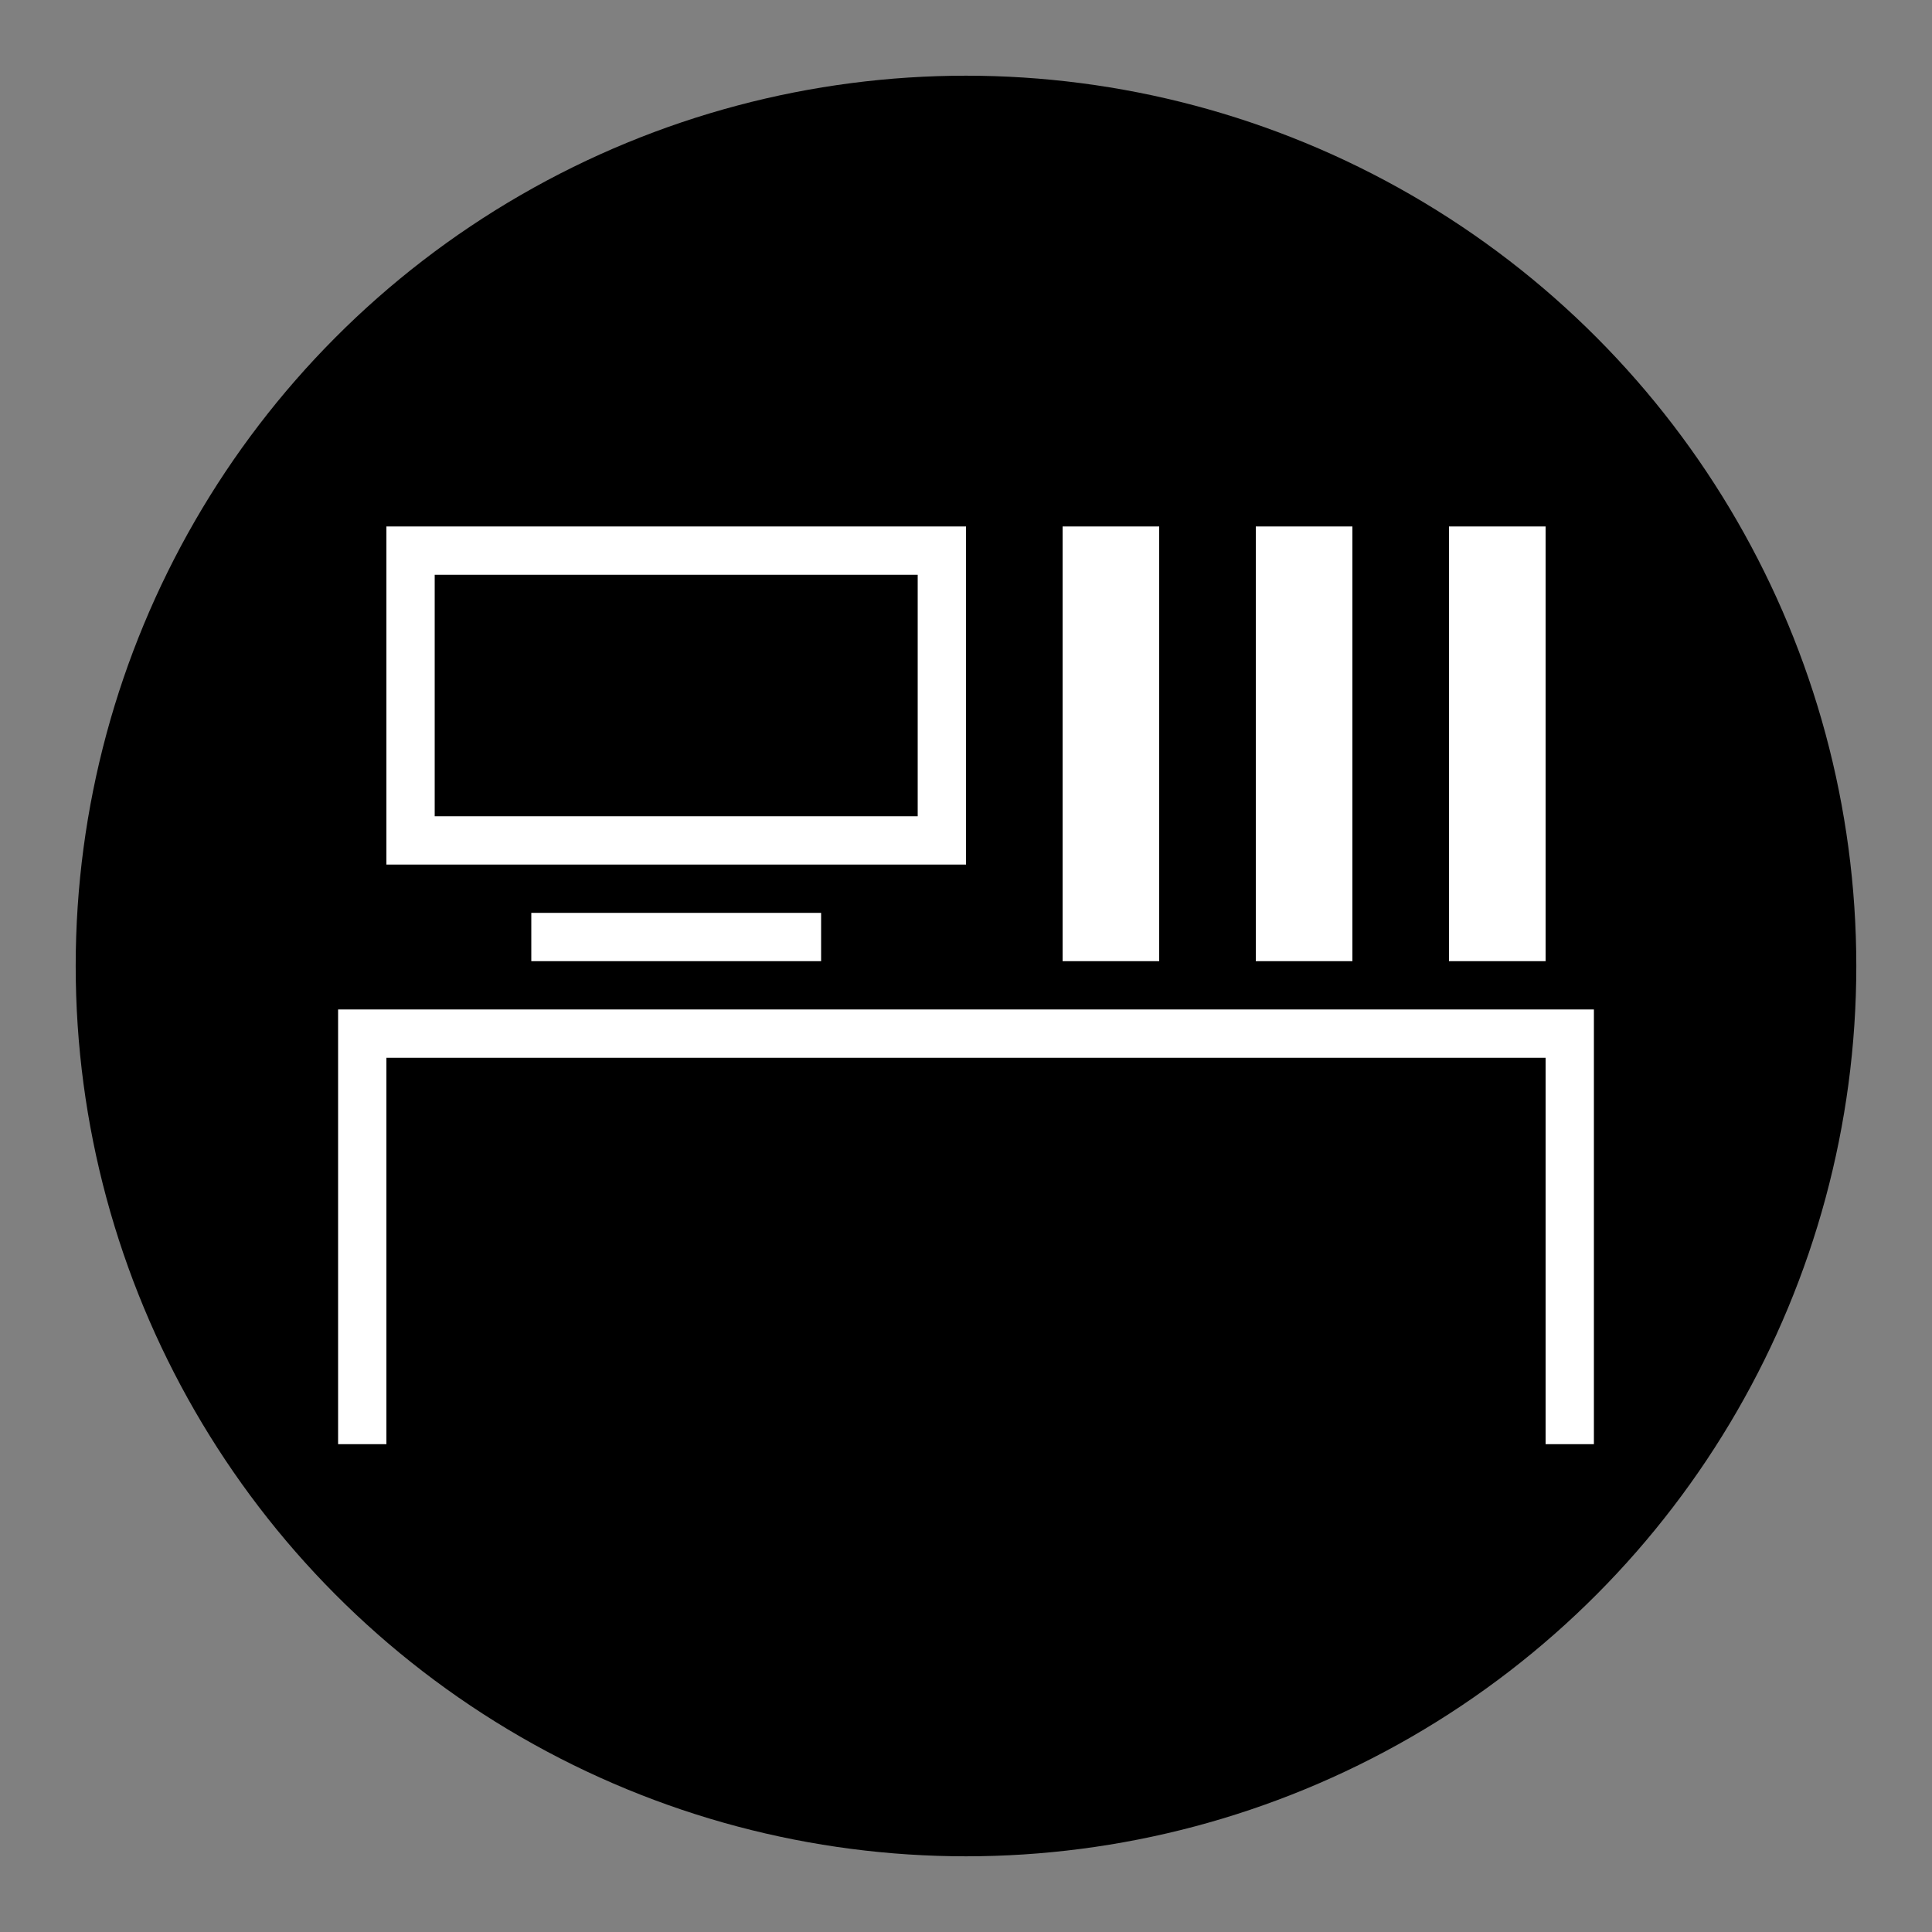 <?xml version="1.0" encoding="UTF-8" standalone="no"?>
<svg
   width="200"
   height="200"
   viewBox="0 0 200 200"
   version="1.1"
   id="svg848"
   xmlns="http://www.w3.org/2000/svg"
   xmlns:svg="http://www.w3.org/2000/svg"
   xmlns:rdf="http://www.w3.org/1999/02/22-rdf-syntax-ns#"
   xmlns:cc="http://creativecommons.org/ns#"
   xmlns:dc="http://purl.org/dc/elements/1.1/">
  <rect x="0" y="0" width="200" height="200" fill="#808080" stroke="none"/>
  <defs
     id="defs842">
    <marker
       style="overflow:visible"
       id="Arrow1Mstart"
       refX="0.0"
       refY="0.0"
       orient="auto">
      <path
         transform="scale(0.4) translate(10,0)"
         style="fill-rule:evenodd;stroke:#000000;stroke-width:1.0pt"
         d="M 0.0,0.0 L 5.0,-5.0 L -12.5,0.0 L 5.0,5.0 L 0.0,0.0 z "
         id="path1443" />
    </marker>
    <marker
       style="overflow:visible;"
       id="Arrow1Lend"
       refX="0.0"
       refY="0.0"
       orient="auto">
      <path
         transform="scale(0.8) rotate(180) translate(12.5,0)"
         style="fill-rule:evenodd;stroke:#000000;stroke-width:1.0pt;"
         d="M 0.0,0.0 L 5.0,-5.0 L -12.5,0.0 L 5.0,5.0 L 0.0,0.0 z "
         id="path1440" />
    </marker>
    <marker
       style="overflow:visible"
       id="Arrow1Lstart"
       refX="0.0"
       refY="0.0"
       orient="auto">
      <path
         transform="scale(0.8) translate(12.5,0)"
         style="fill-rule:evenodd;stroke:#000000;stroke-width:1.0pt"
         d="M 0.0,0.0 L 5.0,-5.0 L -12.5,0.0 L 5.0,5.0 L 0.0,0.0 z "
         id="path1437" />
    </marker>
  </defs>
  <g
     id="layer1"
     style="display:none">
    <rect
       style="fill:#ffffff;fill-opacity:1;stroke-width:4.763;stroke-miterlimit:0"
       id="rect1431"
       width="200"
       height="200"
       x="0"
       y="0" />
    <rect
       style="fill:#ff0000;fill-opacity:1;stroke:#ffffff;stroke-width:0;stroke-miterlimit:0"
       id="rect1660"
       width="200"
       height="200"
       x="0"
       y="0" />
  </g>
  <g
     id="layer2"
     style="display:inline">
    <circle
       style="fill:#000000;fill-opacity:1;stroke:#000000;stroke-width:5.672;stroke-miterlimit:0;stroke-opacity:0"
       id="path1024"
       cx="100"
       cy="100"
       r="92.164" />
    <path
       id="rect874"
       style="display:inline;fill:#ffffff;fill-opacity:1;stroke:#ffffff;stroke-width:0;stroke-miterlimit:0"
       d="m 40,54.5 v 35 h 5 50 5 v -35 H 95 45 Z m 70,0 v 45 h 10 v -45 z m 20,0 v 45 h 10 v -45 z m 20,0 v 45 h 10 v -45 z m -105,5 h 50 v 25 H 45 Z m 10,35 v 5 h 30 v -5 z m -20,10 v 5 40 h 5 v -40 h 120 v 40 h 5 v -45 H 40 Z" />
  </g>
  <g
     id="layer3"
     style="display:none" />
</svg>
